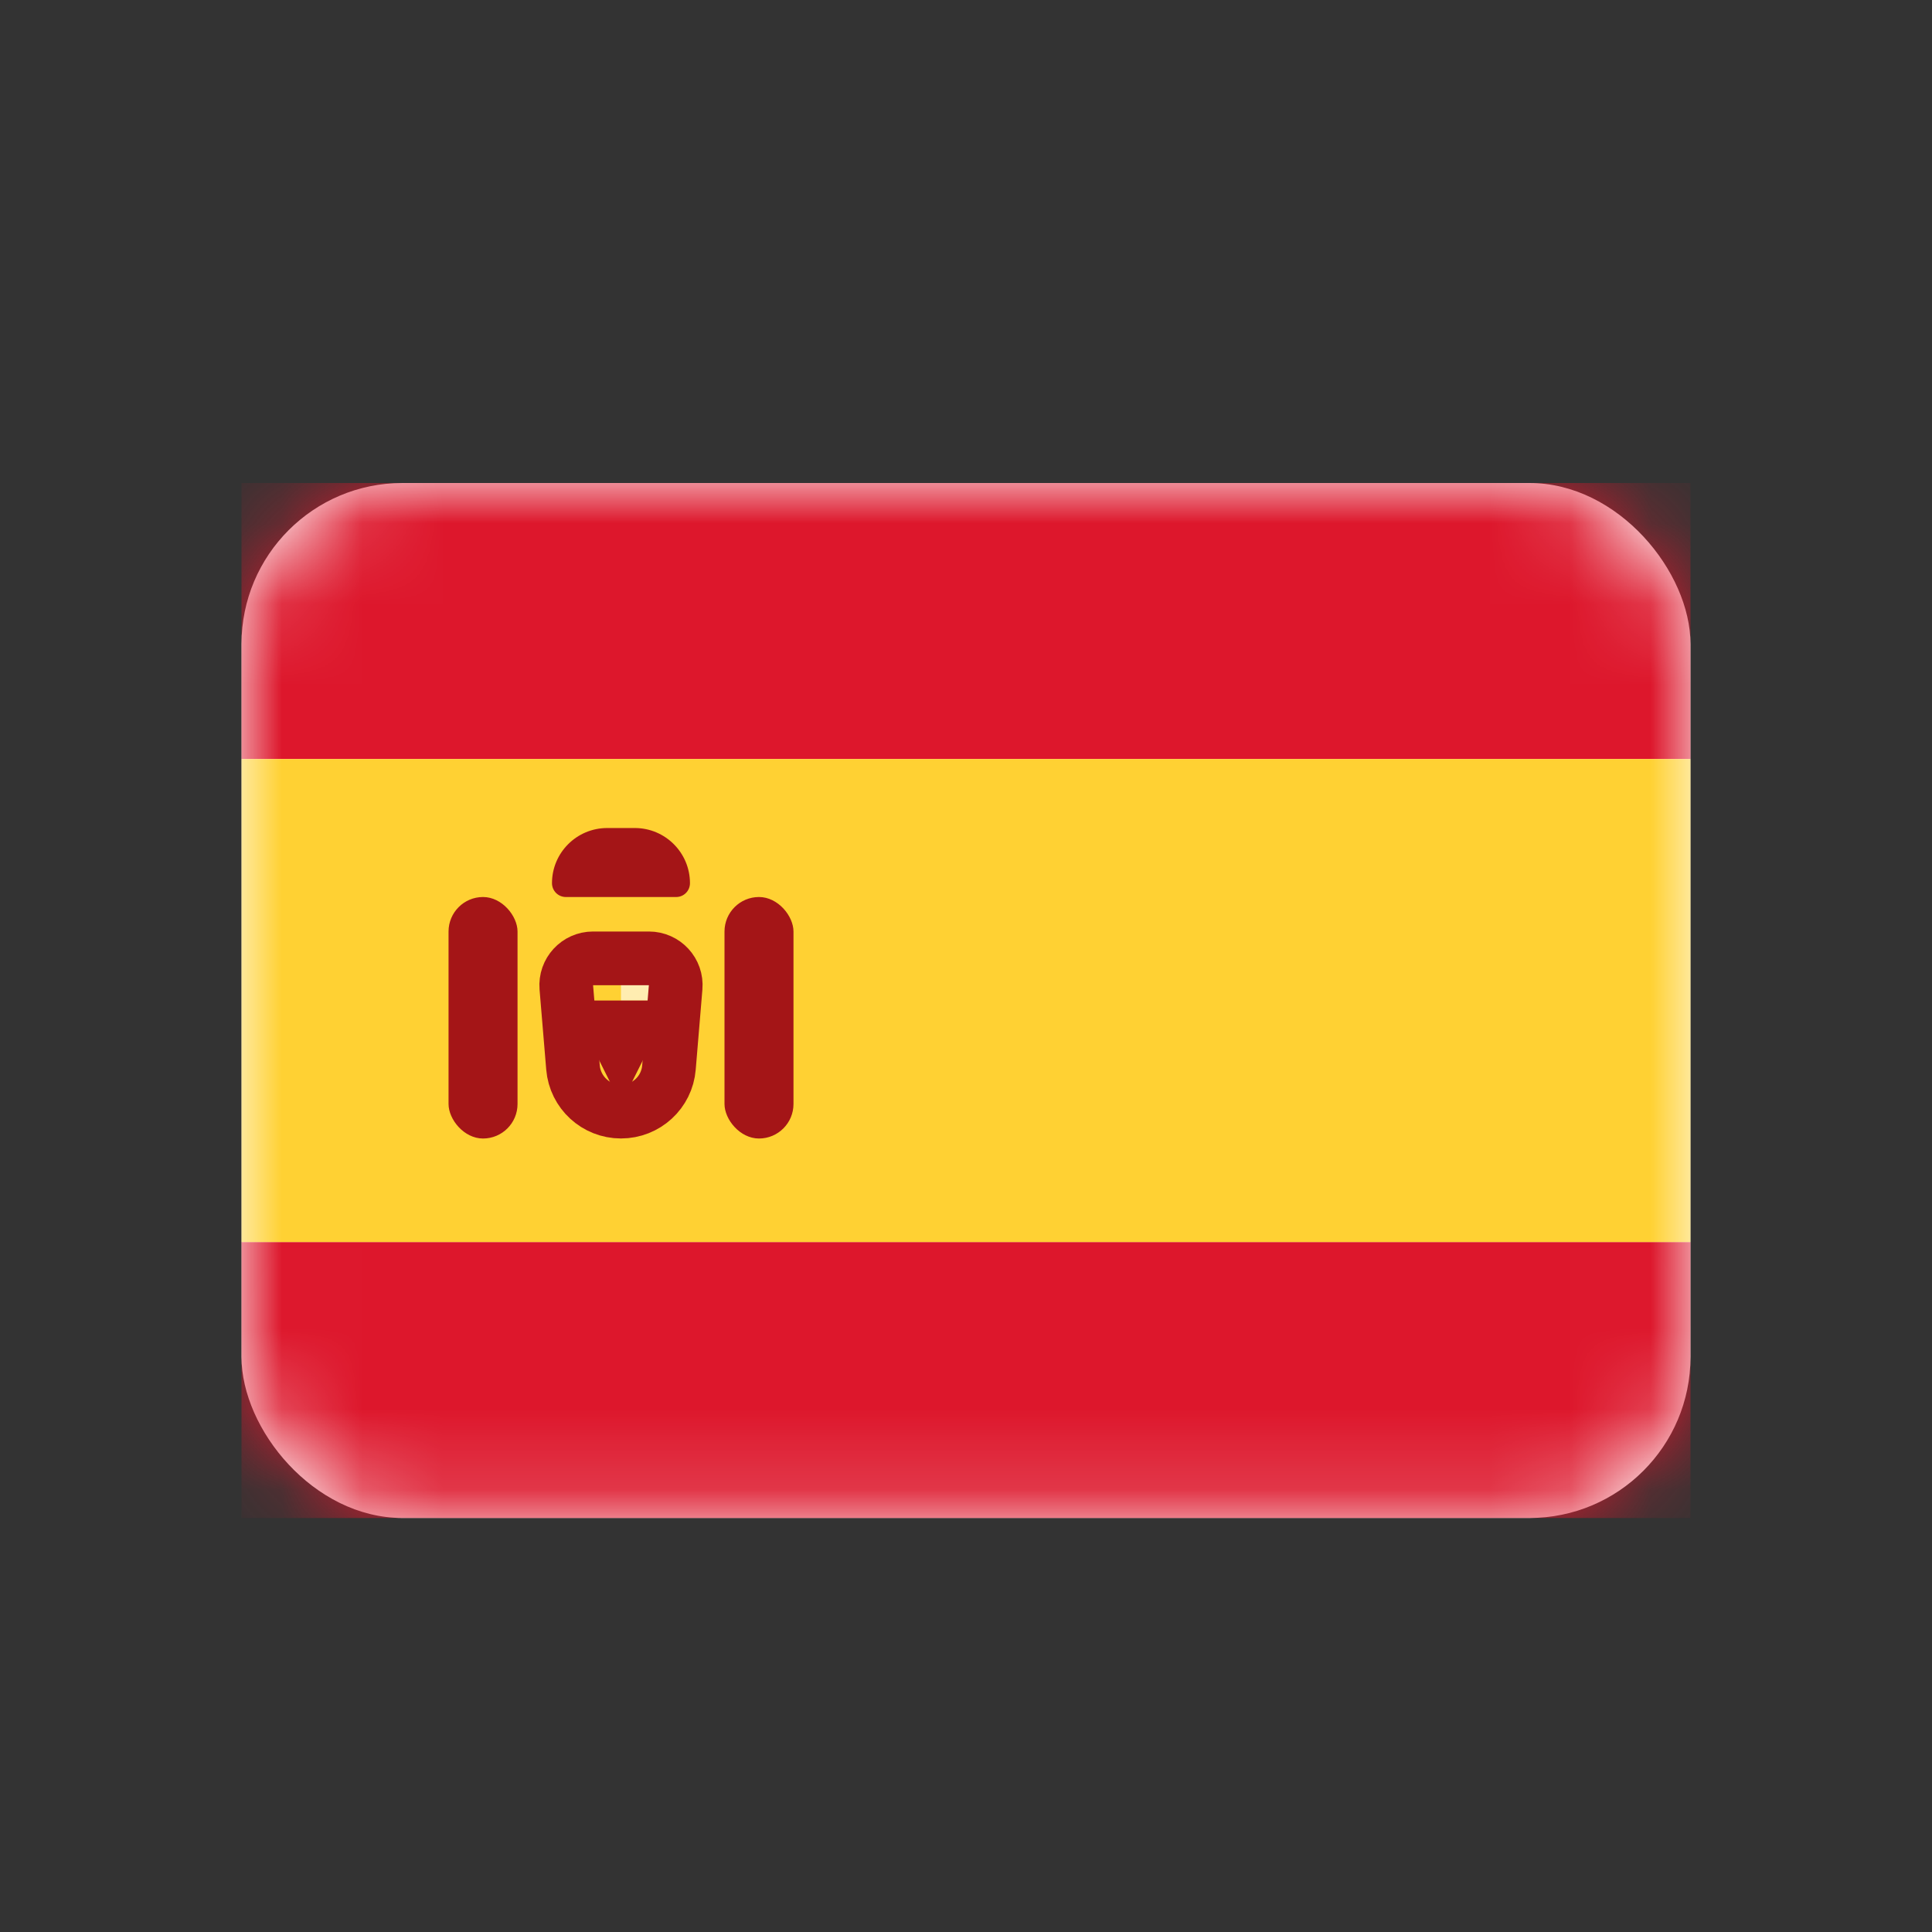 <svg width="24" height="24" viewBox="0 0 24 24" fill="none" xmlns="http://www.w3.org/2000/svg">
<rect x="0" y="0" width="24" height="24" fill="#333333" stroke="none"/>
<rect x="3" y="6" width="18" height="12.857" rx="2" fill="white"/>
<mask id="mask0_57_2668" style="mask-type:luminance" maskUnits="userSpaceOnUse" x="3" y="6" width="18" height="13">
<rect x="3" y="6" width="18" height="12.857" rx="2" fill="white"/>
</mask>
<g mask="url(#mask0_57_2668)">
<path fill-rule="evenodd" clip-rule="evenodd" d="M3 9.429H21V6H3V9.429Z" fill="#DD172C"/>
<path fill-rule="evenodd" clip-rule="evenodd" d="M3 18.857H21V15.429H3V18.857Z" fill="#DD172C"/>
<path fill-rule="evenodd" clip-rule="evenodd" d="M3 15.429H21V9.429H3V15.429Z" fill="#FFD133"/>
<path fill-rule="evenodd" clip-rule="evenodd" d="M7.714 12H8.572V12.429H7.714V12Z" fill="#FFEDB1"/>
<path d="M7.035 12.266C7.019 12.071 7.172 11.905 7.367 11.905H8.061C8.256 11.905 8.41 12.071 8.393 12.266L8.31 13.261C8.285 13.571 8.025 13.809 7.714 13.809C7.403 13.809 7.144 13.571 7.118 13.261L7.035 12.266Z" stroke="#A41517" stroke-width="0.667"/>
<path fill-rule="evenodd" clip-rule="evenodd" d="M6.857 12.429H8.571V12.857H8.143L7.714 13.714L7.286 12.857H6.857V12.429Z" fill="#A41517"/>
<rect x="5.572" y="11.143" width="0.857" height="3" rx="0.429" fill="#A41517"/>
<rect x="9" y="11.143" width="0.857" height="3" rx="0.429" fill="#A41517"/>
<path d="M6.857 10.971C6.857 10.593 7.164 10.286 7.543 10.286H7.886C8.264 10.286 8.571 10.593 8.571 10.971C8.571 11.066 8.495 11.143 8.4 11.143H7.029C6.934 11.143 6.857 11.066 6.857 10.971Z" fill="#A41517"/>
</g>
</svg>
